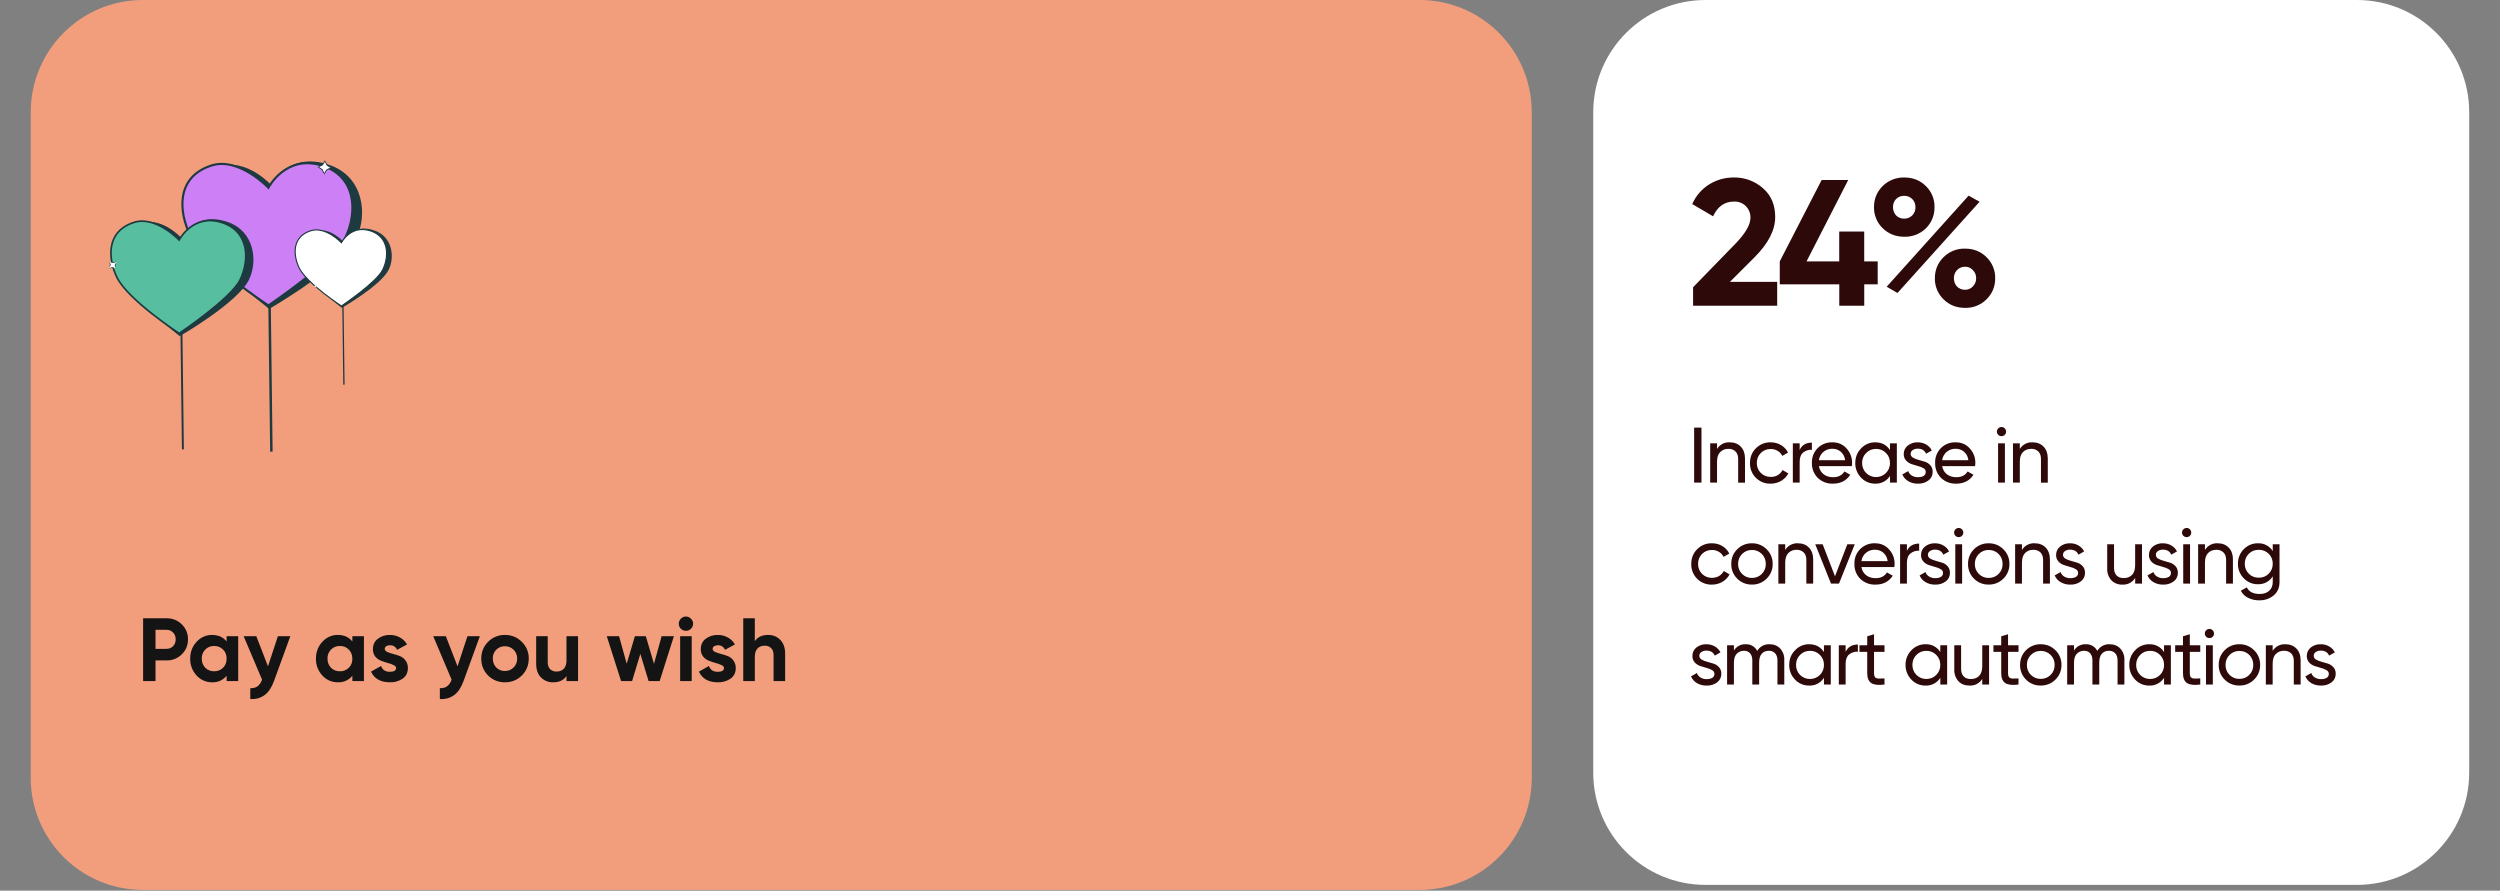 <svg width="814" height="290" viewBox="0 0 814 290" fill="none" xmlns="http://www.w3.org/2000/svg">
<rect x="0" y="0" width="814" height="290" fill="#808080" stroke="none"/>
<g clip-path="url(#clip0_1_412)">
<g clip-path="url(#clip1_1_412)">
<g clip-path="url(#clip2_1_412)">
<path d="M462.218 0H46.531C26.362 0 10.011 16.35 10.011 36.519V253.239C10.011 273.408 26.362 289.758 46.531 289.758H462.218C482.387 289.758 498.737 273.408 498.737 253.239V36.519C498.737 16.35 482.387 0 462.218 0Z" fill="#F29E7D"/>
<path d="M54.228 201.305C56.189 201.305 57.85 201.961 59.193 203.285C59.849 203.916 60.367 204.676 60.714 205.517C61.062 206.358 61.231 207.262 61.212 208.172C61.212 210.104 60.535 211.726 59.193 213.05C58.542 213.698 57.767 214.208 56.913 214.548C56.06 214.888 55.147 215.052 54.228 215.03H50.636V221.752H46.598V201.305H54.228ZM54.228 211.263C55.088 211.263 55.793 210.973 56.353 210.393C56.933 209.785 57.203 209.041 57.203 208.172C57.203 207.274 56.923 206.53 56.363 205.95C56.087 205.664 55.755 205.438 55.388 205.287C55.021 205.136 54.626 205.062 54.228 205.072H50.636V211.263H54.228ZM73.787 207.148H77.554V221.752H73.787V220.033C73.218 220.738 72.489 221.298 71.662 221.667C70.834 222.037 69.931 222.205 69.025 222.158C68.079 222.164 67.141 221.97 66.275 221.587C65.41 221.204 64.635 220.641 64.003 219.936C62.624 218.447 61.879 216.479 61.926 214.45C61.926 212.287 62.622 210.461 64.003 208.983C64.631 208.271 65.404 207.702 66.27 207.314C67.137 206.925 68.076 206.727 69.025 206.733C71.073 206.733 72.657 207.448 73.787 208.867V207.148ZM66.833 217.425C67.213 217.803 67.665 218.099 68.164 218.295C68.662 218.491 69.195 218.583 69.731 218.565C70.89 218.565 71.856 218.188 72.628 217.425C73.401 216.652 73.787 215.657 73.787 214.45C73.787 213.243 73.401 212.258 72.628 211.495C72.252 211.11 71.8 210.809 71.302 210.609C70.803 210.41 70.268 210.317 69.731 210.335C69.194 210.317 68.659 210.41 68.159 210.609C67.661 210.809 67.209 211.11 66.833 211.495C66.451 211.883 66.153 212.346 65.957 212.854C65.761 213.363 65.671 213.906 65.693 214.45C65.693 215.657 66.08 216.652 66.833 217.425ZM90.497 207.148H94.534L89.212 221.752C88.439 223.858 87.435 225.374 86.169 226.311C84.82 227.295 83.157 227.752 81.495 227.595V224.08C82.509 224.099 83.301 223.887 83.89 223.433C84.57 222.872 85.067 222.122 85.32 221.279L79.331 207.138H83.446L87.251 216.952L90.487 207.138L90.497 207.148ZM114.73 207.148H118.497V221.752H114.73V220.033C114.161 220.738 113.432 221.298 112.605 221.667C111.777 222.037 110.873 222.205 109.968 222.158C109.022 222.164 108.084 221.97 107.218 221.587C106.353 221.204 105.578 220.641 104.946 219.936C103.567 218.447 102.822 216.479 102.869 214.45C102.869 212.287 103.565 210.461 104.946 208.983C105.574 208.271 106.347 207.702 107.213 207.314C108.08 206.925 109.019 206.727 109.968 206.733C112.016 206.733 113.6 207.448 114.73 208.867V207.148ZM107.776 217.425C108.155 217.803 108.608 218.099 109.106 218.296C109.605 218.492 110.138 218.583 110.673 218.565C111.216 218.584 111.757 218.491 112.261 218.29C112.765 218.089 113.222 217.785 113.603 217.398C113.984 217.011 114.279 216.549 114.472 216.042C114.664 215.534 114.749 214.992 114.72 214.45C114.72 213.243 114.334 212.258 113.561 211.495C113.186 211.11 112.734 210.809 112.235 210.609C111.736 210.41 111.201 210.317 110.664 210.335C110.128 210.318 109.595 210.412 109.098 210.611C108.601 210.811 108.151 211.112 107.776 211.495C107.394 211.883 107.096 212.346 106.9 212.854C106.704 213.363 106.614 213.906 106.636 214.45C106.636 215.657 107.022 216.652 107.776 217.425ZM125.277 211.292C125.277 211.678 125.528 212.006 126.04 212.258C126.562 212.489 127.199 212.702 127.933 212.905C128.689 213.084 129.432 213.316 130.155 213.6C130.942 213.897 131.619 214.429 132.094 215.123C132.569 215.818 132.82 216.641 132.811 217.483C132.811 218.99 132.251 220.149 131.121 220.96C129.89 221.795 128.425 222.215 126.939 222.158C123.944 222.158 121.897 220.999 120.805 218.681L124.08 216.845C124.505 218.101 125.461 218.738 126.939 218.738C128.291 218.738 128.967 218.323 128.967 217.483C128.967 217.097 128.696 216.787 128.165 216.556C127.571 216.262 126.946 216.035 126.301 215.88C125.557 215.686 124.823 215.445 124.08 215.145C123.34 214.856 122.686 214.384 122.177 213.774C121.658 213.086 121.392 212.24 121.423 211.379C121.423 209.939 121.945 208.809 122.998 207.998C124.139 207.139 125.54 206.696 126.968 206.742C128.102 206.724 129.221 207.004 130.213 207.554C131.186 208.079 131.989 208.869 132.531 209.833L129.305 211.581C129.116 211.123 128.79 210.734 128.372 210.467C127.953 210.201 127.463 210.071 126.968 210.094C126.485 210.094 126.079 210.2 125.741 210.413C125.432 210.635 125.277 210.925 125.277 211.292ZM152.205 207.138H156.243L150.931 221.752C150.158 223.858 149.153 225.374 147.888 226.311C146.539 227.295 144.876 227.752 143.213 227.595V224.08C144.227 224.099 145.019 223.887 145.609 223.433C146.288 222.872 146.786 222.122 147.038 221.279L141.05 207.138H145.164L148.97 216.952L152.205 207.138ZM169.91 219.936C169.192 220.659 168.335 221.229 167.39 221.611C166.445 221.993 165.433 222.179 164.414 222.158C163.395 222.178 162.383 221.992 161.438 221.61C160.494 221.228 159.636 220.659 158.918 219.936C158.197 219.219 157.628 218.363 157.246 217.42C156.864 216.478 156.677 215.467 156.697 214.45C156.674 213.435 156.86 212.427 157.242 211.487C157.624 210.547 158.195 209.695 158.918 208.983C159.633 208.251 160.491 207.674 161.437 207.287C162.384 206.9 163.401 206.711 164.424 206.733C166.577 206.733 168.413 207.486 169.91 208.983C170.641 209.69 171.219 210.541 171.606 211.481C171.994 212.422 172.182 213.433 172.16 214.45C172.16 216.614 171.407 218.439 169.91 219.946V219.936ZM161.584 217.338C161.953 217.711 162.394 218.005 162.881 218.201C163.368 218.397 163.889 218.491 164.414 218.478C164.942 218.484 165.466 218.384 165.955 218.184C166.443 217.983 166.886 217.685 167.257 217.309C167.627 216.933 167.918 216.486 168.112 215.995C168.306 215.503 168.398 214.978 168.384 214.45C168.399 213.922 168.308 213.397 168.116 212.905C167.923 212.413 167.633 211.965 167.263 211.588C166.894 211.211 166.451 210.913 165.963 210.711C165.475 210.509 164.952 210.407 164.424 210.413C163.892 210.396 163.364 210.49 162.87 210.688C162.377 210.886 161.931 211.184 161.558 211.563C161.186 211.943 160.897 212.395 160.708 212.892C160.52 213.389 160.437 213.919 160.464 214.45C160.464 215.609 160.85 216.575 161.584 217.348V217.338ZM184.446 207.148H188.213V221.752H184.446V220.11C183.538 221.482 182.08 222.158 180.1 222.158C179.361 222.181 178.627 222.05 177.942 221.774C177.256 221.498 176.636 221.083 176.12 220.554C175.087 219.492 174.575 218.004 174.575 216.111V207.148H178.342V215.648C178.342 216.614 178.602 217.367 179.134 217.898C179.417 218.157 179.749 218.357 180.111 218.486C180.472 218.616 180.856 218.672 181.239 218.652C182.205 218.652 182.987 218.362 183.577 217.753C184.156 217.145 184.446 216.237 184.446 215.03V207.148ZM215.421 207.148H219.42L214.784 221.752H211.181L208.496 212.905L205.811 221.752H202.218L197.572 207.148H201.571L204.053 216.111L206.719 207.148H210.283L212.939 216.14L215.421 207.148ZM223.322 205.39C223.018 205.393 222.717 205.335 222.435 205.22C222.154 205.105 221.899 204.935 221.684 204.72C221.469 204.505 221.299 204.25 221.184 203.968C221.069 203.687 221.011 203.386 221.013 203.082C221.013 202.464 221.236 201.923 221.69 201.44C221.9 201.217 222.154 201.039 222.435 200.918C222.717 200.796 223.02 200.734 223.327 200.734C223.633 200.734 223.937 200.796 224.218 200.918C224.5 201.039 224.753 201.217 224.964 201.44C225.19 201.65 225.37 201.904 225.493 202.186C225.616 202.469 225.68 202.774 225.68 203.082C225.68 203.39 225.616 203.695 225.493 203.978C225.37 204.26 225.19 204.514 224.964 204.724C224.751 204.943 224.496 205.117 224.213 205.233C223.931 205.349 223.627 205.406 223.322 205.4V205.39ZM221.458 221.752V207.148H225.225V221.752H221.458ZM232.034 211.292C232.034 211.678 232.285 212.006 232.797 212.258C233.319 212.489 233.956 212.702 234.69 212.905C235.434 213.079 236.168 213.31 236.912 213.6C237.699 213.897 238.376 214.429 238.851 215.123C239.326 215.818 239.576 216.641 239.568 217.483C239.568 218.99 239.007 220.149 237.877 220.96C236.647 221.795 235.181 222.215 233.695 222.158C230.701 222.158 228.653 220.999 227.562 218.681L230.836 216.845C231.261 218.101 232.217 218.738 233.695 218.738C235.047 218.738 235.724 218.323 235.724 217.483C235.724 217.097 235.453 216.787 234.932 216.556C234.331 216.268 233.704 216.041 233.058 215.88C232.314 215.686 231.58 215.445 230.836 215.145C230.097 214.856 229.442 214.384 228.934 213.774C228.415 213.086 228.149 212.24 228.18 211.379C228.18 209.939 228.702 208.809 229.755 207.998C230.898 207.137 232.303 206.694 233.734 206.742C234.865 206.726 235.98 207.005 236.969 207.554C237.942 208.079 238.746 208.869 239.288 209.833L236.062 211.581C235.873 211.124 235.549 210.736 235.133 210.47C234.716 210.204 234.228 210.073 233.734 210.094C233.251 210.094 232.836 210.2 232.498 210.413C232.188 210.635 232.034 210.925 232.034 211.292ZM250.115 206.733C251.718 206.733 253.032 207.274 254.065 208.346C255.108 209.408 255.64 210.896 255.64 212.789V221.752H251.873V213.252C251.873 212.277 251.602 211.533 251.081 211.031C250.802 210.763 250.471 210.554 250.109 210.418C249.747 210.282 249.362 210.221 248.975 210.239C248.009 210.239 247.227 210.548 246.638 211.147C246.058 211.755 245.768 212.654 245.768 213.861V221.752H242.002V201.305H245.768V208.78C246.676 207.419 248.125 206.733 250.115 206.733Z" fill="#141414"/>
</g>
</g>
</g>
<g clip-path="url(#clip3_1_412)">
<mask id="mask0_1_412" style="mask-type:luminance" maskUnits="userSpaceOnUse" x="0" y="0" width="175" height="175">
<path d="M174.143 0H0V174.143H174.143V0Z" fill="white"/>
</mask>
<g mask="url(#mask0_1_412)">
<path d="M87.716 94.819L88.362 147.062" stroke="#1D3A40" stroke-width="0.806"/>
<path d="M71.502 54.189C59.635 57.937 60.856 69.512 64.488 76.868C69.047 86.103 87.634 100.587 87.634 100.587C87.634 100.587 111.519 86.886 116.118 77.32C119.643 69.987 118.513 57.576 107.274 53.706C93.683 49.025 88.36 60.308 88.36 60.308C88.36 60.308 80.386 51.384 71.502 54.189Z" fill="#1D3A40"/>
<path d="M68.922 53.867C57.055 57.614 58.276 69.19 61.907 76.546C66.467 85.781 87.392 99.459 87.392 99.459C87.392 99.459 108.668 85.197 112.409 77.481C116.47 69.105 116.057 57.355 104.694 53.867C92.983 50.272 87.392 61.115 87.392 61.115C87.392 61.115 77.806 51.061 68.922 53.867Z" fill="#CD7FF5"/>
<path d="M68.922 53.867C57.055 57.614 58.276 69.19 61.907 76.546C66.467 85.781 87.392 99.459 87.392 99.459C87.392 99.459 108.668 85.197 112.409 77.481C116.47 69.105 116.057 57.355 104.694 53.867C92.983 50.272 87.392 61.115 87.392 61.115C87.392 61.115 77.806 51.061 68.922 53.867Z" stroke="#1D3A40" stroke-width="0.701"/>
<path d="M105.564 56.689C105.65 56.694 104.899 55.206 104.899 55.206C104.899 55.206 103.512 54.283 103.507 54.368C103.501 54.455 104.989 53.704 104.989 53.704C104.989 53.704 105.913 52.316 105.827 52.311C105.741 52.306 106.492 53.794 106.492 53.794C106.492 53.794 107.879 54.718 107.884 54.632C107.889 54.546 106.401 55.296 106.401 55.296C106.401 55.296 105.478 56.684 105.564 56.689Z" fill="white"/>
<path d="M105.564 56.689C105.65 56.694 104.899 55.206 104.899 55.206C104.899 55.206 103.512 54.283 103.507 54.368C103.501 54.455 104.989 53.704 104.989 53.704C104.989 53.704 105.913 52.316 105.827 52.311C105.741 52.306 106.492 53.794 106.492 53.794C106.492 53.794 107.879 54.718 107.884 54.632C107.889 54.546 106.401 55.296 106.401 55.296C106.401 55.296 105.478 56.684 105.564 56.689Z" stroke="#1D3A40" stroke-width="0.292"/>
<path d="M59.039 104.876L59.551 146.311" stroke="#1D3A40" stroke-width="0.639"/>
<path d="M45.723 72.653C36.312 75.625 37.28 84.806 40.16 90.64C43.776 97.964 58.518 109.451 58.518 109.451C58.518 109.451 77.461 98.585 81.109 90.998C83.905 85.183 83.008 75.339 74.094 72.269C63.315 68.558 59.093 77.506 59.093 77.506C59.093 77.506 52.77 70.428 45.723 72.653Z" fill="#1D3A40"/>
<path d="M43.677 72.397C34.266 75.369 35.234 84.55 38.114 90.384C41.73 97.708 58.326 108.556 58.326 108.556C58.326 108.556 75.2 97.245 78.167 91.126C81.388 84.483 81.06 75.164 72.048 72.397C62.761 69.546 58.326 78.145 58.326 78.145C58.326 78.145 50.724 70.172 43.677 72.397Z" fill="#57BFA0"/>
<path d="M43.677 72.397C34.266 75.369 35.234 84.55 38.114 90.384C41.73 97.708 58.326 108.556 58.326 108.556C58.326 108.556 75.2 97.245 78.167 91.126C81.388 84.483 81.06 75.164 72.048 72.397C62.761 69.546 58.326 78.145 58.326 78.145C58.326 78.145 50.724 70.172 43.677 72.397Z" stroke="#1D3A40" stroke-width="0.556"/>
<path d="M37.74 87.538C37.788 87.497 36.628 87.102 36.628 87.102C36.628 87.102 35.425 87.331 35.466 87.379C35.508 87.427 35.902 86.267 35.902 86.267C35.902 86.267 35.674 85.064 35.626 85.105C35.578 85.147 36.738 85.541 36.738 85.541C36.738 85.541 37.941 85.312 37.9 85.265C37.858 85.217 37.463 86.376 37.463 86.376C37.463 86.376 37.692 87.58 37.74 87.538Z" fill="white"/>
<path d="M37.74 87.538C37.788 87.497 36.628 87.102 36.628 87.102C36.628 87.102 35.425 87.331 35.466 87.379C35.508 87.427 35.902 86.267 35.902 86.267C35.902 86.267 35.674 85.064 35.626 85.105C35.578 85.147 36.738 85.541 36.738 85.541C36.738 85.541 37.941 85.312 37.9 85.265C37.858 85.217 37.463 86.376 37.463 86.376C37.463 86.376 37.692 87.58 37.74 87.538Z" stroke="#1D3A40" stroke-width="0.215"/>
<path d="M111.635 97.144L111.982 125.247" stroke="#1D3A40" stroke-width="0.433"/>
<path d="M102.614 75.287C96.231 77.303 96.888 83.53 98.841 87.487C101.294 92.455 111.292 100.246 111.292 100.246C111.292 100.246 124.141 92.876 126.615 87.73C128.511 83.786 127.903 77.109 121.857 75.027C114.546 72.51 111.683 78.579 111.683 78.579C111.683 78.579 107.394 73.778 102.614 75.287Z" fill="#1D3A40"/>
<path d="M101.226 75.115C94.843 77.13 95.5 83.357 97.453 87.314C99.906 92.282 111.162 99.64 111.162 99.64C111.162 99.64 122.607 91.968 124.62 87.817C126.804 83.312 126.582 76.991 120.469 75.115C114.17 73.181 111.162 79.013 111.162 79.013C111.162 79.013 106.006 73.605 101.226 75.115Z" fill="white"/>
<path d="M101.226 75.115C94.843 77.13 95.5 83.357 97.453 87.314C99.906 92.282 111.162 99.64 111.162 99.64C111.162 99.64 122.607 91.968 124.62 87.817C126.804 83.312 126.582 76.991 120.469 75.115C114.17 73.181 111.162 79.013 111.162 79.013C111.162 79.013 106.006 73.605 101.226 75.115Z" stroke="#1D3A40" stroke-width="0.377"/>
<path d="M103.254 92.883C103.243 92.864 103.02 93.239 103.02 93.239C103.02 93.239 103.012 93.675 103.032 93.664C103.051 93.653 102.676 93.43 102.676 93.43C102.676 93.43 102.24 93.422 102.251 93.441C102.262 93.461 102.485 93.086 102.485 93.086C102.485 93.086 102.493 92.65 102.474 92.661C102.454 92.672 102.829 92.895 102.829 92.895C102.829 92.895 103.265 92.903 103.254 92.883Z" fill="white"/>
<path d="M103.254 92.883C103.243 92.864 103.02 93.239 103.02 93.239C103.02 93.239 103.012 93.675 103.032 93.664C103.051 93.653 102.676 93.43 102.676 93.43C102.676 93.43 102.24 93.422 102.251 93.441C102.262 93.461 102.485 93.086 102.485 93.086C102.485 93.086 102.493 92.65 102.474 92.661C102.454 92.672 102.829 92.895 102.829 92.895C102.829 92.895 103.265 92.903 103.254 92.883Z" stroke="#1D3A40" stroke-width="0.076"/>
</g>
</g>
<g clip-path="url(#clip4_1_412)">
<g clip-path="url(#clip5_1_412)">
<g clip-path="url(#clip6_1_412)">
<path d="M767.416 0.001H555.313C535.124 0.001 518.757 16.368 518.757 36.557V251.56C518.757 271.75 535.124 288.116 555.313 288.116H767.416C787.605 288.116 803.972 271.75 803.972 251.56V36.557C803.972 16.368 787.605 0.001 767.416 0.001Z" fill="white"/>
<path d="M551.271 99.546V93.523L565.261 79.136C568.384 75.859 569.941 73.132 569.941 70.947C569.971 70.241 569.854 69.536 569.597 68.877C569.341 68.218 568.95 67.62 568.45 67.12C567.95 66.62 567.352 66.23 566.693 65.973C566.035 65.716 565.33 65.599 564.623 65.629C561.539 65.629 559.257 67.225 557.778 70.425L550.991 66.442C552.15 63.785 554.089 61.543 556.55 60.012C558.967 58.533 561.617 57.788 564.498 57.788C568.007 57.714 571.416 58.967 574.04 61.298C576.689 63.599 578.004 66.712 578.004 70.657C578.004 74.911 575.771 79.272 571.285 83.758L563.27 91.773H578.652V99.546H551.291H551.271ZM611.379 85.102V92.585H607V99.546H598.868V92.585H579.493V85.102L593.125 58.61H601.779L588.214 85.102H598.849V75.394H606.99V85.102H611.37H611.379ZM627.071 74.341C626.146 75.247 625.047 75.957 623.841 76.429C622.635 76.901 621.346 77.124 620.052 77.087C617.248 77.087 614.889 76.149 612.975 74.283C612.064 73.394 611.346 72.328 610.864 71.15C610.381 69.973 610.146 68.71 610.171 67.438C610.171 64.75 611.109 62.468 612.975 60.592C613.905 59.673 615.011 58.95 616.227 58.468C617.443 57.987 618.744 57.755 620.052 57.788C622.856 57.788 625.205 58.726 627.071 60.592C627.987 61.477 628.71 62.542 629.192 63.72C629.675 64.899 629.907 66.165 629.875 67.438C629.904 68.719 629.67 69.992 629.188 71.18C628.706 72.367 627.985 73.443 627.071 74.341ZM614.309 93.349L640.984 63.696L644.551 65.688L617.818 95.398L614.309 93.349ZM617.354 70.125C617.697 70.472 618.107 70.746 618.559 70.929C619.011 71.112 619.496 71.2 619.984 71.189C620.478 71.204 620.969 71.117 621.427 70.933C621.886 70.749 622.301 70.472 622.647 70.12C622.993 69.767 623.262 69.347 623.438 68.885C623.614 68.424 623.692 67.931 623.668 67.438C623.682 66.951 623.597 66.466 623.418 66.013C623.239 65.56 622.969 65.148 622.625 64.804C622.281 64.459 621.87 64.188 621.418 64.007C620.965 63.827 620.481 63.74 619.994 63.754C618.93 63.754 618.06 64.102 617.354 64.808C616.688 65.518 616.33 66.464 616.358 67.438C616.358 68.491 616.687 69.391 617.354 70.125ZM646.833 97.438C645.916 98.36 644.821 99.084 643.613 99.566C642.406 100.049 641.113 100.278 639.814 100.242C637.01 100.242 634.67 99.314 632.795 97.438C631.885 96.55 631.168 95.486 630.686 94.311C630.203 93.135 629.967 91.873 629.991 90.603C629.991 87.905 630.929 85.624 632.795 83.758C633.711 82.836 634.807 82.112 636.014 81.629C637.221 81.147 638.514 80.917 639.814 80.954C642.618 80.954 644.957 81.882 646.833 83.758C647.743 84.647 648.462 85.713 648.944 86.89C649.426 88.067 649.662 89.331 649.637 90.603C649.637 93.29 648.699 95.572 646.833 97.438ZM637.184 93.281C637.527 93.628 637.937 93.901 638.389 94.084C638.841 94.267 639.326 94.356 639.814 94.344C640.298 94.36 640.779 94.268 641.224 94.076C641.669 93.884 642.065 93.596 642.385 93.233C642.726 92.885 642.994 92.474 643.175 92.023C643.355 91.571 643.445 91.089 643.439 90.603C643.439 89.539 643.091 88.669 642.385 87.963C642.065 87.6 641.669 87.312 641.224 87.12C640.779 86.927 640.298 86.836 639.814 86.851C638.76 86.851 637.88 87.228 637.184 87.963C636.853 88.316 636.594 88.731 636.423 89.184C636.252 89.637 636.173 90.119 636.188 90.603C636.188 91.647 636.517 92.546 637.184 93.29V93.281ZM551.61 139.225H553.998V157.14H551.61V139.234V139.225ZM563.212 144.02C564.71 144.02 565.919 144.503 566.818 145.451C567.727 146.389 568.172 147.675 568.172 149.289V157.15H565.948V149.415C565.948 148.38 565.658 147.578 565.107 147.017C564.8 146.719 564.434 146.487 564.033 146.338C563.632 146.188 563.204 146.123 562.777 146.147C562.281 146.125 561.786 146.207 561.323 146.386C560.86 146.566 560.44 146.84 560.089 147.191C559.412 147.868 559.064 148.932 559.064 150.362V157.14H556.84V144.349H559.064V146.186C559.494 145.483 560.107 144.91 560.838 144.528C561.568 144.147 562.389 143.971 563.212 144.02ZM576.525 157.478C575.634 157.507 574.746 157.352 573.917 157.024C573.088 156.695 572.335 156.201 571.704 155.57C571.074 154.94 570.579 154.186 570.251 153.357C569.922 152.528 569.768 151.641 569.796 150.749C569.796 148.835 570.434 147.24 571.72 145.963C572.344 145.326 573.093 144.825 573.92 144.49C574.746 144.156 575.633 143.996 576.525 144.02C577.782 144.02 578.923 144.329 579.928 144.939C580.907 145.506 581.692 146.355 582.181 147.375L580.315 148.438C579.988 147.755 579.462 147.185 578.807 146.805C578.119 146.39 577.328 146.179 576.525 146.195C575.249 146.195 574.176 146.631 573.305 147.501C572.883 147.927 572.551 148.435 572.33 148.993C572.109 149.552 572.004 150.149 572.02 150.749C572.005 151.346 572.112 151.939 572.333 152.493C572.554 153.047 572.885 153.551 573.306 153.974C573.727 154.397 574.229 154.73 574.782 154.953C575.336 155.177 575.928 155.286 576.525 155.274C577.315 155.315 578.101 155.127 578.787 154.733C579.473 154.338 580.03 153.754 580.392 153.05L582.287 154.152C581.736 155.161 580.921 156 579.928 156.579C578.896 157.18 577.72 157.491 576.525 157.478ZM585.971 146.505C586.696 144.91 588.03 144.117 589.954 144.117V146.447C588.944 146.375 587.943 146.686 587.15 147.317C586.358 147.955 585.971 148.961 585.971 150.362V157.14H583.747V144.349H585.971V146.495V146.505ZM592.226 151.774C592.449 152.915 592.971 153.804 593.793 154.433C594.624 155.061 595.649 155.38 596.857 155.38C598.549 155.38 599.777 154.752 600.541 153.514L602.436 154.578C601.199 156.512 599.313 157.478 596.809 157.478C595.897 157.513 594.988 157.363 594.136 157.038C593.283 156.712 592.506 156.217 591.849 155.583C591.223 154.947 590.732 154.191 590.407 153.36C590.081 152.529 589.927 151.641 589.954 150.749C589.915 149.857 590.061 148.967 590.383 148.135C590.705 147.303 591.197 146.546 591.827 145.914C592.457 145.281 593.211 144.786 594.042 144.46C594.873 144.134 595.763 143.984 596.654 144.02C598.53 144.02 600.058 144.687 601.237 146.012C601.943 146.778 602.465 147.696 602.761 148.694C603.058 149.693 603.122 150.747 602.948 151.774H592.236H592.226ZM596.654 146.118C595.572 146.078 594.514 146.444 593.686 147.143C592.892 147.833 592.376 148.788 592.236 149.831H600.773C600.663 148.761 600.151 147.773 599.342 147.066C598.588 146.438 597.635 146.102 596.654 146.118ZM615.392 144.349H617.615V157.14H615.392V154.945C614.882 155.757 614.166 156.419 613.316 156.864C612.467 157.309 611.515 157.521 610.557 157.478C609.7 157.491 608.85 157.325 608.061 156.99C607.272 156.656 606.561 156.16 605.975 155.535C605.357 154.903 604.871 154.155 604.545 153.333C604.22 152.511 604.062 151.633 604.08 150.749C604.08 148.874 604.708 147.288 605.975 145.992C606.556 145.361 607.264 144.86 608.052 144.52C608.839 144.18 609.69 144.01 610.548 144.02C612.675 144.02 614.28 144.861 615.382 146.553V144.349H615.392ZM610.828 155.332C611.431 155.34 612.029 155.227 612.587 154.999C613.145 154.771 613.651 154.433 614.076 154.005C614.501 153.578 614.835 153.069 615.06 152.51C615.284 151.951 615.394 151.352 615.382 150.749C615.382 149.454 614.957 148.371 614.086 147.501C613.665 147.064 613.158 146.721 612.598 146.491C612.037 146.261 611.434 146.151 610.828 146.166C609.552 146.166 608.479 146.611 607.609 147.501C606.738 148.371 606.303 149.454 606.303 150.749C606.292 151.349 606.4 151.946 606.623 152.503C606.846 153.061 607.177 153.568 607.599 153.995C608.021 154.422 608.524 154.76 609.078 154.99C609.633 155.22 610.228 155.336 610.828 155.332ZM622.111 147.81C622.111 148.293 622.362 148.7 622.856 149.009C623.349 149.299 623.948 149.541 624.644 149.724C625.35 149.898 626.046 150.101 626.742 150.333C627.448 150.556 628.038 150.952 628.54 151.513C629.024 152.064 629.275 152.77 629.275 153.64C629.275 154.8 628.821 155.728 627.922 156.424C626.933 157.159 625.721 157.532 624.489 157.478C623.37 157.512 622.263 157.227 621.299 156.657C620.449 156.155 619.784 155.392 619.404 154.481L621.318 153.389C621.521 153.998 621.908 154.481 622.478 154.839C623.039 155.197 623.706 155.38 624.489 155.38C625.224 155.38 625.833 155.245 626.307 154.974C626.791 154.684 627.023 154.239 627.023 153.64C627.023 153.147 626.781 152.751 626.288 152.461C625.73 152.128 625.123 151.887 624.489 151.745C623.793 151.552 623.097 151.349 622.391 151.107C621.704 150.874 621.088 150.468 620.603 149.927C620.095 149.349 619.829 148.598 619.858 147.829C619.858 146.718 620.284 145.809 621.144 145.093C622.065 144.36 623.217 143.979 624.393 144.02C625.427 144.02 626.355 144.262 627.158 144.736C627.956 145.178 628.598 145.857 628.995 146.679L627.129 147.733C626.665 146.64 625.756 146.089 624.393 146.089C623.755 146.089 623.223 146.244 622.778 146.553C622.333 146.843 622.111 147.259 622.111 147.81ZM632.359 151.774C632.582 152.915 633.094 153.804 633.916 154.433C634.757 155.061 635.772 155.38 636.991 155.38C638.673 155.38 639.901 154.752 640.665 153.514L642.569 154.578C641.312 156.512 639.446 157.478 636.933 157.478C636.021 157.513 635.111 157.363 634.259 157.038C633.407 156.712 632.629 156.217 631.973 155.583C631.347 154.947 630.856 154.191 630.53 153.36C630.204 152.529 630.051 151.641 630.078 150.749C630.038 149.857 630.184 148.967 630.507 148.135C630.829 147.303 631.321 146.546 631.95 145.914C632.58 145.281 633.334 144.786 634.165 144.46C634.996 144.134 635.886 143.984 636.778 144.02C638.663 144.02 640.191 144.687 641.361 146.012C642.068 146.777 642.592 147.694 642.89 148.693C643.188 149.692 643.254 150.746 643.082 151.774H632.35H632.359ZM636.788 146.118C635.705 146.078 634.647 146.444 633.819 147.143C633.021 147.831 632.502 148.787 632.359 149.831H640.906C640.792 148.76 640.278 147.772 639.466 147.066C638.714 146.441 637.765 146.105 636.788 146.118ZM651.696 142.019C651.498 142.022 651.302 141.986 651.119 141.911C650.936 141.836 650.771 141.725 650.633 141.584C650.342 141.294 650.188 140.946 650.188 140.539C650.188 140.124 650.333 139.776 650.623 139.486C650.913 139.186 651.271 139.031 651.706 139.031C652.112 139.031 652.46 139.186 652.75 139.486C653.04 139.776 653.185 140.124 653.185 140.539C653.185 140.946 653.04 141.294 652.75 141.584C652.46 141.874 652.112 142.019 651.696 142.019ZM650.575 157.15V144.349H652.798V157.14H650.575V157.15ZM661.799 144.02C663.308 144.02 664.507 144.503 665.406 145.451C666.314 146.389 666.759 147.675 666.759 149.289V157.15H664.536V149.415C664.536 148.38 664.255 147.578 663.694 147.017C663.388 146.72 663.024 146.489 662.625 146.34C662.226 146.19 661.8 146.124 661.374 146.147C660.252 146.147 659.363 146.495 658.677 147.191C658 147.868 657.652 148.932 657.652 150.362V157.14H655.428V144.349H657.652V146.186C658.082 145.481 658.697 144.907 659.43 144.525C660.162 144.144 660.985 143.969 661.809 144.02H661.799ZM557.401 190.351C556.51 190.379 555.622 190.224 554.793 189.896C553.964 189.568 553.211 189.073 552.58 188.442C551.95 187.812 551.455 187.059 551.127 186.23C550.799 185.4 550.644 184.513 550.672 183.621C550.672 181.707 551.31 180.112 552.586 178.836C553.211 178.197 553.962 177.695 554.791 177.36C555.619 177.026 556.508 176.867 557.401 176.892C558.658 176.892 559.799 177.202 560.804 177.811C561.783 178.378 562.568 179.227 563.057 180.247L561.181 181.311C560.854 180.627 560.329 180.057 559.673 179.677C558.988 179.264 558.201 179.053 557.401 179.068C556.115 179.068 555.042 179.503 554.172 180.373C553.751 180.8 553.421 181.308 553.202 181.867C552.983 182.425 552.878 183.022 552.896 183.621C552.881 184.218 552.988 184.811 553.209 185.365C553.43 185.92 553.761 186.423 554.182 186.846C554.603 187.269 555.105 187.602 555.658 187.826C556.212 188.049 556.805 188.158 557.401 188.146C558.252 188.146 559.016 187.953 559.702 187.566C560.379 187.15 560.901 186.599 561.259 185.922L563.154 187.025C562.606 188.032 561.794 188.871 560.804 189.451C559.772 190.052 558.596 190.363 557.401 190.351ZM575.21 188.407C574.585 189.037 573.838 189.533 573.016 189.865C572.193 190.197 571.311 190.359 570.424 190.341C569.537 190.359 568.656 190.197 567.833 189.865C567.01 189.533 566.264 189.037 565.639 188.407C565.005 187.784 564.506 187.038 564.172 186.215C563.837 185.392 563.675 184.51 563.695 183.621C563.695 181.726 564.343 180.141 565.639 178.836C566.263 178.204 567.009 177.707 567.832 177.373C568.655 177.039 569.537 176.875 570.424 176.892C571.312 176.876 572.194 177.04 573.016 177.374C573.839 177.708 574.585 178.205 575.21 178.836C575.851 179.454 576.357 180.199 576.697 181.022C577.036 181.846 577.202 182.731 577.182 183.621C577.2 184.512 577.034 185.396 576.695 186.22C576.356 187.043 575.85 187.788 575.21 188.407ZM570.424 188.175C571.701 188.175 572.774 187.74 573.644 186.87C574.514 186 574.949 184.917 574.949 183.621C574.949 182.326 574.514 181.243 573.644 180.373C573.225 179.947 572.723 179.612 572.169 179.387C571.615 179.163 571.022 179.054 570.424 179.068C569.167 179.068 568.104 179.503 567.234 180.373C566.364 181.243 565.919 182.326 565.919 183.621C565.919 184.917 566.354 186 567.224 186.87C568.094 187.74 569.158 188.175 570.415 188.175H570.424ZM585.41 176.892C586.909 176.892 588.117 177.376 589.016 178.323C589.916 179.261 590.37 180.547 590.37 182.162V190.022H588.146V182.287C588.146 181.253 587.856 180.45 587.296 179.889C586.99 179.592 586.626 179.362 586.226 179.212C585.827 179.062 585.401 178.997 584.975 179.019C584.479 178.997 583.984 179.079 583.521 179.259C583.059 179.438 582.638 179.712 582.287 180.063C581.611 180.74 581.263 181.804 581.263 183.235V190.012H579.039V177.221H581.263V179.058C581.692 178.355 582.306 177.782 583.036 177.4C583.767 177.019 584.587 176.843 585.41 176.892ZM601.489 177.221H603.906L598.781 190.012H596.171L591.047 177.221H593.464L597.476 187.634L601.489 177.221ZM606.071 184.646C606.294 185.787 606.816 186.677 607.638 187.305C608.469 187.933 609.494 188.253 610.702 188.253C612.394 188.253 613.622 187.624 614.386 186.387L616.281 187.45C615.034 189.384 613.158 190.351 610.654 190.351C609.741 190.387 608.83 190.237 607.975 189.912C607.121 189.586 606.342 189.091 605.685 188.456C605.06 187.819 604.571 187.062 604.247 186.231C603.923 185.401 603.771 184.513 603.799 183.621C603.76 182.73 603.906 181.839 604.228 181.007C604.55 180.175 605.042 179.418 605.672 178.786C606.302 178.153 607.056 177.658 607.887 177.332C608.718 177.006 609.608 176.857 610.499 176.892C612.375 176.892 613.903 177.559 615.082 178.884C615.788 179.65 616.31 180.568 616.606 181.567C616.903 182.565 616.967 183.619 616.793 184.646H606.071ZM610.499 178.99C609.417 178.951 608.359 179.316 607.531 180.015C606.737 180.705 606.221 181.66 606.081 182.703H614.618C614.508 181.634 613.996 180.646 613.187 179.938C612.433 179.311 611.48 178.975 610.499 178.99ZM620.893 179.377C621.618 177.782 622.952 176.989 624.876 176.989V179.319C623.866 179.247 622.865 179.558 622.072 180.189C621.28 180.827 620.893 181.833 620.893 183.235V190.012H618.669V177.221H620.893V179.367V179.377ZM627.738 180.673C627.738 181.175 627.98 181.572 628.482 181.881C628.966 182.171 629.565 182.413 630.271 182.597C630.967 182.771 631.663 182.974 632.369 183.206C633.062 183.427 633.681 183.835 634.158 184.385C634.651 184.936 634.902 185.642 634.902 186.512C634.902 187.672 634.448 188.601 633.549 189.297C632.56 190.032 631.348 190.404 630.116 190.351C628.994 190.382 627.885 190.098 626.916 189.529C626.066 189.027 625.402 188.264 625.021 187.353L626.945 186.261C627.139 186.87 627.525 187.353 628.096 187.711C628.703 188.084 629.405 188.272 630.116 188.253C630.851 188.253 631.451 188.117 631.934 187.846C632.417 187.556 632.649 187.112 632.649 186.512C632.649 186.019 632.398 185.623 631.905 185.333C631.35 185.001 630.747 184.76 630.116 184.617C629.41 184.428 628.71 184.215 628.018 183.979C627.331 183.747 626.714 183.34 626.23 182.8C625.721 182.222 625.455 181.471 625.485 180.702C625.485 179.59 625.911 178.681 626.762 177.965C627.682 177.232 628.834 176.852 630.01 176.892C631.054 176.892 631.973 177.134 632.775 177.608C633.574 178.05 634.216 178.729 634.612 179.551L632.746 180.605C632.292 179.512 631.373 178.961 630.01 178.961C629.382 178.961 628.85 179.116 628.405 179.425C627.96 179.715 627.728 180.131 627.728 180.682L627.738 180.673ZM637.774 174.891C637.339 174.891 636.981 174.746 636.691 174.456C636.401 174.166 636.256 173.818 636.256 173.412C636.256 172.996 636.401 172.648 636.691 172.358C636.981 172.058 637.339 171.903 637.764 171.903C638.18 171.903 638.528 172.058 638.818 172.358C639.108 172.648 639.253 172.996 639.253 173.412C639.253 173.818 639.108 174.166 638.818 174.456C638.528 174.746 638.18 174.891 637.764 174.891H637.774ZM636.643 190.022V177.221H638.866V190.012H636.643V190.022ZM652.295 188.407C651.67 189.037 650.924 189.533 650.101 189.865C649.278 190.197 648.397 190.359 647.51 190.341C646.623 190.359 645.741 190.197 644.918 189.865C644.096 189.533 643.349 189.037 642.724 188.407C642.092 187.784 641.595 187.037 641.262 186.214C640.93 185.391 640.769 184.509 640.79 183.621C640.79 181.726 641.428 180.141 642.724 178.836C643.348 178.204 644.095 177.707 644.917 177.373C645.74 177.039 646.622 176.875 647.51 176.892C649.385 176.892 650.99 177.54 652.295 178.836C652.937 179.454 653.443 180.199 653.782 181.022C654.122 181.846 654.287 182.731 654.268 183.621C654.286 184.512 654.12 185.396 653.78 186.22C653.441 187.043 652.936 187.788 652.295 188.407ZM647.51 188.175C648.786 188.175 649.869 187.74 650.739 186.87C651.609 186 652.044 184.917 652.044 183.621C652.044 182.326 651.609 181.243 650.739 180.373C650.319 179.946 649.815 179.61 649.26 179.385C648.704 179.161 648.109 179.053 647.51 179.068C646.253 179.068 645.189 179.503 644.319 180.373C643.449 181.243 643.004 182.326 643.004 183.621C643.004 184.917 643.439 186 644.309 186.87C645.18 187.74 646.243 188.175 647.51 188.175ZM662.496 176.892C663.994 176.892 665.203 177.376 666.102 178.323C667.011 179.261 667.455 180.547 667.455 182.162V190.022H665.232V182.287C665.232 181.253 664.942 180.45 664.391 179.889C664.083 179.591 663.718 179.36 663.317 179.21C662.916 179.06 662.488 178.995 662.06 179.019C661.565 178.997 661.069 179.079 660.607 179.259C660.144 179.438 659.724 179.712 659.373 180.063C658.696 180.74 658.348 181.804 658.348 183.235V190.012H656.124V177.221H658.348V179.058C658.778 178.355 659.391 177.782 660.121 177.4C660.852 177.019 661.673 176.843 662.496 176.892ZM671.719 180.673C671.719 181.175 671.961 181.572 672.464 181.881C672.947 182.171 673.556 182.413 674.252 182.597C674.948 182.771 675.644 182.974 676.35 183.206C677.043 183.427 677.662 183.835 678.139 184.385C678.632 184.936 678.883 185.642 678.883 186.512C678.883 187.672 678.429 188.601 677.53 189.297C676.541 190.032 675.329 190.404 674.097 190.351C672.978 190.381 671.873 190.096 670.907 189.529C670.053 189.029 669.385 188.265 669.002 187.353L670.926 186.261C671.12 186.87 671.506 187.353 672.077 187.711C672.684 188.084 673.386 188.272 674.097 188.253C674.832 188.253 675.432 188.117 675.915 187.846C676.399 187.556 676.631 187.112 676.631 186.512C676.631 186.019 676.379 185.623 675.886 185.333C675.331 185.001 674.728 184.76 674.097 184.617C673.401 184.424 672.696 184.221 671.999 183.979C671.312 183.747 670.695 183.34 670.211 182.8C669.703 182.222 669.436 181.471 669.466 180.702C669.466 179.59 669.892 178.681 670.743 177.965C671.663 177.232 672.815 176.852 673.991 176.892C675.035 176.892 675.954 177.134 676.756 177.608C677.555 178.05 678.197 178.729 678.593 179.551L676.737 180.605C676.273 179.512 675.354 178.961 673.991 178.961C673.363 178.961 672.831 179.116 672.386 179.425C671.941 179.715 671.709 180.131 671.709 180.682L671.719 180.673ZM695.213 177.221H697.437V190.012H695.213V188.175C694.784 188.882 694.169 189.458 693.437 189.841C692.704 190.224 691.881 190.401 691.056 190.351C690.391 190.38 689.727 190.27 689.108 190.026C688.488 189.783 687.926 189.413 687.459 188.939C686.517 187.878 686.031 186.489 686.106 185.072V177.221H688.329V184.956C688.329 185.99 688.61 186.793 689.17 187.373C689.731 187.953 690.505 188.224 691.491 188.224C692.603 188.224 693.502 187.885 694.179 187.199C694.865 186.503 695.203 185.439 695.203 184.008V177.221H695.213ZM701.952 180.673C701.952 181.175 702.194 181.572 702.687 181.881C703.189 182.171 703.779 182.413 704.485 182.597C705.181 182.771 705.877 182.974 706.583 183.206C707.276 183.427 707.895 183.835 708.372 184.385C708.865 184.936 709.116 185.642 709.116 186.512C709.116 187.672 708.662 188.601 707.762 189.297C706.773 190.032 705.561 190.404 704.33 190.351C703.208 190.382 702.099 190.098 701.13 189.529C700.28 189.027 699.615 188.264 699.235 187.353L701.159 186.261C701.352 186.87 701.739 187.353 702.31 187.711C702.916 188.084 703.618 188.272 704.33 188.253C705.065 188.253 705.664 188.117 706.148 187.846C706.631 187.556 706.863 187.112 706.863 186.512C706.863 186.019 706.612 185.623 706.119 185.333C705.564 185.001 704.961 184.76 704.33 184.617C703.634 184.424 702.928 184.221 702.232 183.979C701.544 183.747 700.928 183.34 700.444 182.8C699.935 182.222 699.669 181.471 699.699 180.702C699.699 179.59 700.125 178.681 700.975 177.965C701.896 177.232 703.048 176.852 704.224 176.892C705.268 176.892 706.187 177.134 706.989 177.608C707.788 178.05 708.43 178.729 708.826 179.551L706.96 180.605C706.506 179.512 705.587 178.961 704.224 178.961C703.595 178.961 703.064 179.116 702.609 179.425C702.174 179.715 701.952 180.131 701.952 180.682V180.673ZM711.988 174.891C711.552 174.891 711.195 174.746 710.905 174.456C710.615 174.166 710.47 173.818 710.47 173.412C710.47 172.996 710.615 172.648 710.905 172.358C711.195 172.058 711.552 171.903 711.978 171.903C712.394 171.903 712.742 172.058 713.032 172.358C713.322 172.648 713.467 172.996 713.467 173.412C713.467 173.818 713.322 174.166 713.032 174.456C712.742 174.746 712.394 174.891 711.978 174.891H711.988ZM710.856 190.022V177.221H713.08V190.012H710.856V190.022ZM722.081 176.892C723.58 176.892 724.788 177.376 725.688 178.323C726.596 179.261 727.041 180.547 727.041 182.162V190.022H724.817V182.287C724.817 181.253 724.537 180.45 723.976 179.889C723.67 179.592 723.306 179.362 722.907 179.212C722.508 179.062 722.082 178.997 721.656 179.019C720.534 179.019 719.645 179.367 718.958 180.063C718.282 180.74 717.934 181.804 717.934 183.235V190.012H715.71V177.221H717.934V179.058C718.364 178.353 718.979 177.779 719.711 177.398C720.444 177.016 721.267 176.841 722.091 176.892H722.081ZM740.006 177.221H742.211V189.48C742.211 191.375 741.563 192.845 740.287 193.879C738.992 194.942 737.359 195.504 735.685 195.465C734.399 195.501 733.125 195.222 731.972 194.653C730.959 194.154 730.132 193.345 729.613 192.342L731.566 191.25C732.262 192.681 733.654 193.396 735.733 193.396C737.067 193.396 738.102 193.048 738.856 192.342C739.629 191.646 740.006 190.699 740.006 189.48V187.663C739.501 188.476 738.789 189.142 737.944 189.592C737.098 190.042 736.149 190.26 735.191 190.225C734.327 190.241 733.468 190.076 732.671 189.742C731.873 189.407 731.155 188.91 730.56 188.282C729.944 187.659 729.46 186.918 729.136 186.105C728.812 185.291 728.655 184.42 728.675 183.544C728.675 181.688 729.303 180.112 730.56 178.836C731.156 178.206 731.876 177.708 732.675 177.374C733.475 177.039 734.335 176.875 735.201 176.892C736.154 176.854 737.101 177.068 737.944 177.513C738.788 177.957 739.499 178.617 740.006 179.425V177.221ZM732.204 186.793C733.074 187.663 734.157 188.098 735.453 188.098C736.748 188.098 737.831 187.663 738.701 186.793C739.571 185.922 740.006 184.84 740.006 183.544C740.006 182.268 739.571 181.185 738.701 180.315C738.277 179.889 737.769 179.554 737.211 179.331C736.652 179.108 736.054 179.002 735.453 179.019C734.157 179.019 733.074 179.445 732.204 180.315C731.334 181.185 730.899 182.268 730.899 183.544C730.899 184.84 731.334 185.922 732.204 186.793ZM553.302 213.554C553.302 214.038 553.553 214.444 554.046 214.753C554.539 215.043 555.139 215.285 555.835 215.469C556.541 215.643 557.237 215.846 557.933 216.078C558.639 216.3 559.228 216.697 559.722 217.257C560.224 217.809 560.466 218.514 560.466 219.384C560.466 220.545 560.012 221.473 559.112 222.169C558.123 222.904 556.911 223.276 555.68 223.223C554.56 223.256 553.454 222.971 552.49 222.401C551.64 221.899 550.975 221.136 550.595 220.226L552.509 219.133C552.712 219.742 553.099 220.226 553.669 220.583C554.273 220.954 554.972 221.142 555.68 221.125C556.415 221.125 557.024 220.989 557.498 220.719C557.981 220.429 558.213 219.984 558.213 219.384C558.213 218.891 557.972 218.495 557.478 218.205C556.921 217.873 556.314 217.631 555.68 217.489C554.984 217.296 554.288 217.093 553.582 216.851C552.895 216.618 552.278 216.212 551.794 215.672C551.285 215.094 551.019 214.343 551.049 213.574C551.049 212.462 551.474 211.553 552.335 210.838C553.255 210.104 554.407 209.724 555.584 209.765C556.618 209.765 557.546 210.006 558.349 210.48C559.147 210.922 559.789 211.601 560.186 212.423L558.32 213.477C557.856 212.385 556.947 211.834 555.584 211.834C554.945 211.834 554.414 211.988 553.969 212.298C553.524 212.588 553.302 213.003 553.302 213.554ZM576.158 209.765C577.589 209.765 578.749 210.229 579.638 211.166C580.097 211.676 580.451 212.272 580.678 212.919C580.905 213.566 581.002 214.252 580.963 214.937V222.884H578.739V215.005C578.739 214.019 578.478 213.255 577.966 212.704C577.703 212.431 577.385 212.218 577.033 212.078C576.681 211.938 576.304 211.874 575.926 211.892C574.959 211.892 574.205 212.211 573.625 212.858C573.054 213.487 572.774 214.463 572.774 215.778V222.884H570.55V215.005C570.55 214.019 570.299 213.255 569.806 212.704C569.558 212.43 569.252 212.216 568.911 212.075C568.57 211.935 568.202 211.872 567.833 211.892C566.895 211.892 566.112 212.211 565.484 212.858C564.865 213.506 564.565 214.483 564.565 215.778V222.884H562.342V210.093H564.565V211.805C564.959 211.155 565.521 210.622 566.191 210.263C566.861 209.905 567.615 209.732 568.375 209.765C569.147 209.72 569.915 209.902 570.585 210.288C571.255 210.675 571.798 211.249 572.145 211.94C572.551 211.245 573.14 210.675 573.847 210.291C574.555 209.908 575.354 209.725 576.158 209.765ZM593.88 210.093H596.103V222.884H593.88V220.69C593.37 221.501 592.654 222.164 591.804 222.609C590.955 223.054 590.003 223.265 589.045 223.223C588.188 223.236 587.338 223.069 586.549 222.735C585.76 222.4 585.049 221.904 584.463 221.279C583.845 220.648 583.359 219.899 583.034 219.077C582.708 218.256 582.55 217.377 582.568 216.494C582.568 214.618 583.196 213.032 584.463 211.737C585.044 211.106 585.752 210.604 586.54 210.264C587.327 209.925 588.178 209.754 589.036 209.765C591.163 209.765 592.768 210.606 593.87 212.298V210.093H593.88ZM589.326 221.076C589.929 221.084 590.527 220.971 591.085 220.743C591.643 220.515 592.149 220.177 592.574 219.75C592.999 219.322 593.333 218.814 593.557 218.254C593.782 217.695 593.891 217.096 593.88 216.494C593.88 215.198 593.445 214.115 592.574 213.245C592.155 212.81 591.649 212.467 591.09 212.237C590.531 212.008 589.93 211.896 589.326 211.911C588.04 211.911 586.967 212.356 586.097 213.245C585.227 214.115 584.791 215.198 584.791 216.494C584.78 217.095 584.889 217.692 585.112 218.25C585.335 218.808 585.668 219.316 586.091 219.743C586.513 220.17 587.017 220.508 587.573 220.737C588.129 220.966 588.725 221.082 589.326 221.076ZM600.928 212.249C601.672 210.654 602.997 209.861 604.93 209.861V212.191C603.913 212.115 602.905 212.425 602.107 213.061C601.334 213.699 600.937 214.705 600.937 216.107V222.884H598.714V210.093H600.937V212.24L600.928 212.249ZM613.593 212.249H610.19V219.181C610.19 219.81 610.316 220.264 610.548 220.535C610.809 220.796 611.196 220.922 611.708 220.941C612.211 220.941 612.849 220.931 613.593 220.893V222.884C611.66 223.145 610.229 222.991 609.32 222.43C608.421 221.85 607.966 220.767 607.966 219.181V212.249H605.433V210.093H607.966V207.173L610.19 206.516V210.093H613.593V212.24V212.249ZM631.77 210.093H633.993V222.884H631.77V220.69C631.259 221.503 630.541 222.166 629.69 222.611C628.839 223.056 627.885 223.267 626.926 223.223C626.069 223.236 625.219 223.069 624.429 222.735C623.64 222.4 622.93 221.904 622.343 221.279C621.725 220.648 621.239 219.899 620.914 219.077C620.589 218.256 620.43 217.377 620.448 216.494C620.43 215.614 620.588 214.74 620.913 213.923C621.239 213.106 621.725 212.363 622.343 211.737C622.926 211.105 623.635 210.602 624.424 210.262C625.214 209.923 626.066 209.753 626.926 209.765C627.884 209.721 628.836 209.932 629.685 210.377C630.535 210.822 631.251 211.485 631.76 212.298V210.093H631.77ZM627.206 221.076C627.809 221.084 628.407 220.971 628.965 220.743C629.523 220.515 630.029 220.177 630.454 219.75C630.879 219.322 631.214 218.814 631.438 218.254C631.662 217.695 631.772 217.096 631.76 216.494C631.76 215.198 631.325 214.115 630.455 213.245C630.035 212.81 629.53 212.467 628.97 212.237C628.411 212.008 627.811 211.896 627.206 211.911C625.93 211.911 624.857 212.356 623.987 213.245C623.117 214.115 622.681 215.198 622.681 216.494C622.67 217.094 622.779 217.69 623.001 218.248C623.224 218.805 623.556 219.312 623.977 219.739C624.399 220.167 624.902 220.505 625.457 220.735C626.011 220.964 626.606 221.08 627.206 221.076ZM645.421 210.093H647.645V222.884H645.421V221.047C644.993 221.752 644.38 222.327 643.649 222.711C642.919 223.094 642.097 223.271 641.274 223.223C639.775 223.223 638.566 222.749 637.667 221.811C636.725 220.75 636.239 219.361 636.314 217.944V210.093H638.537V217.828C638.537 218.862 638.828 219.665 639.379 220.245C639.949 220.825 640.723 221.096 641.709 221.096C642.821 221.096 643.72 220.757 644.396 220.071C645.073 219.375 645.421 218.311 645.421 216.88V210.093ZM657.226 212.24H653.823V219.181C653.823 219.81 653.949 220.264 654.181 220.535C654.442 220.796 654.819 220.922 655.341 220.941C655.844 220.941 656.482 220.931 657.226 220.893V222.884C655.293 223.145 653.862 222.991 652.953 222.43C652.054 221.85 651.599 220.767 651.599 219.181V212.249H649.066V210.093H651.599V207.173L653.823 206.516V210.093H657.226V212.24ZM669.244 221.279C668.619 221.909 667.872 222.405 667.049 222.737C666.227 223.07 665.345 223.231 664.458 223.213C663.571 223.231 662.69 223.07 661.867 222.737C661.044 222.405 660.298 221.909 659.672 221.279C659.041 220.656 658.543 219.91 658.211 219.086C657.878 218.263 657.718 217.381 657.739 216.494C657.739 214.599 658.377 213.013 659.672 211.708C660.297 211.077 661.044 210.58 661.866 210.246C662.689 209.912 663.571 209.748 664.458 209.765C666.334 209.765 667.939 210.412 669.244 211.708C669.885 212.326 670.391 213.071 670.731 213.894C671.07 214.718 671.235 215.603 671.216 216.494C671.234 217.384 671.068 218.269 670.729 219.092C670.39 219.916 669.884 220.66 669.244 221.279ZM664.458 221.047C665.744 221.047 666.817 220.612 667.687 219.742C668.558 218.872 668.993 217.789 668.993 216.494C668.993 215.198 668.558 214.115 667.687 213.245C667.267 212.818 666.764 212.482 666.208 212.258C665.653 212.033 665.057 211.925 664.458 211.94C663.201 211.94 662.138 212.375 661.268 213.245C660.398 214.115 659.953 215.198 659.953 216.494C659.953 217.789 660.388 218.872 661.258 219.742C662.128 220.612 663.192 221.047 664.458 221.047ZM686.889 209.765C688.32 209.765 689.48 210.229 690.369 211.166C690.83 211.675 691.185 212.271 691.414 212.918C691.643 213.565 691.741 214.252 691.703 214.937V222.884H689.48V215.005C689.48 214.019 689.219 213.255 688.706 212.704C688.442 212.431 688.122 212.217 687.769 212.077C687.415 211.937 687.036 211.874 686.657 211.892C685.699 211.892 684.936 212.211 684.356 212.858C683.795 213.487 683.514 214.463 683.514 215.778V222.884H681.291V215.005C681.291 214.019 681.039 213.255 680.546 212.704C680.298 212.43 679.993 212.216 679.652 212.075C679.31 211.935 678.942 211.872 678.574 211.892C677.636 211.892 676.853 212.211 676.215 212.858C675.606 213.506 675.296 214.483 675.296 215.778V222.884H673.073V210.093H675.296V211.805C675.69 211.155 676.252 210.622 676.922 210.263C677.592 209.905 678.346 209.732 679.106 209.765C679.878 209.72 680.646 209.902 681.316 210.288C681.986 210.675 682.529 211.249 682.876 211.94C683.282 211.245 683.871 210.675 684.578 210.291C685.286 209.908 686.085 209.725 686.889 209.765ZM704.611 210.093H706.834V222.884H704.611V220.69C704.101 221.501 703.385 222.164 702.535 222.609C701.686 223.054 700.734 223.265 699.776 223.223C698.919 223.236 698.069 223.069 697.28 222.735C696.491 222.4 695.78 221.904 695.194 221.279C694.576 220.648 694.09 219.899 693.765 219.077C693.439 218.256 693.281 217.377 693.299 216.494C693.28 215.614 693.439 214.74 693.764 213.923C694.09 213.106 694.576 212.363 695.194 211.737C695.776 211.105 696.485 210.602 697.275 210.262C698.065 209.923 698.917 209.753 699.776 209.765C700.734 209.721 701.687 209.932 702.536 210.377C703.385 210.822 704.101 211.485 704.611 212.298V210.093ZM700.067 221.076C700.669 221.084 701.267 220.971 701.825 220.743C702.383 220.515 702.89 220.177 703.314 219.75C703.739 219.322 704.074 218.814 704.298 218.254C704.522 217.695 704.632 217.096 704.62 216.494C704.62 215.198 704.176 214.115 703.305 213.245C702.886 212.81 702.38 212.467 701.821 212.237C701.262 212.008 700.661 211.896 700.057 211.911C698.781 211.911 697.707 212.356 696.837 213.245C695.967 214.115 695.532 215.198 695.532 216.494C695.52 217.094 695.629 217.69 695.852 218.248C696.074 218.805 696.406 219.312 696.828 219.739C697.25 220.167 697.753 220.505 698.307 220.735C698.862 220.964 699.457 221.08 700.057 221.076H700.067ZM716.406 212.249H713.003V219.181C713.003 219.81 713.119 220.264 713.36 220.535C713.612 220.796 713.999 220.922 714.511 220.941C715.023 220.941 715.652 220.931 716.406 220.893V222.884C714.463 223.145 713.032 222.991 712.133 222.43C711.224 221.85 710.779 220.767 710.779 219.181V212.249H708.236V210.093H710.779V207.173L713.003 206.516V210.093H716.406V212.24V212.249ZM719.403 207.763C718.968 207.763 718.61 207.618 718.32 207.328C718.03 207.038 717.885 206.69 717.885 206.284C717.885 205.868 718.03 205.52 718.32 205.23C718.61 204.93 718.968 204.776 719.393 204.776C719.809 204.776 720.157 204.93 720.447 205.23C720.737 205.52 720.882 205.868 720.882 206.284C720.882 206.69 720.737 207.038 720.447 207.328C720.157 207.618 719.809 207.763 719.393 207.763H719.403ZM718.272 222.894V210.093H720.496V222.884H718.272V222.894ZM733.925 221.279C733.3 221.909 732.553 222.405 731.73 222.737C730.908 223.07 730.026 223.231 729.139 223.213C727.263 223.213 725.659 222.575 724.353 221.279C723.72 220.657 723.221 219.911 722.886 219.088C722.552 218.265 722.39 217.382 722.41 216.494C722.41 214.599 723.058 213.013 724.353 211.708C724.978 211.077 725.724 210.579 726.547 210.245C727.369 209.911 728.251 209.747 729.139 209.765C730.027 209.749 730.908 209.912 731.731 210.246C732.553 210.58 733.3 211.078 733.925 211.708C734.566 212.326 735.072 213.071 735.411 213.894C735.751 214.718 735.916 215.603 735.897 216.494C735.915 217.384 735.749 218.269 735.41 219.092C735.071 219.916 734.565 220.66 733.925 221.279ZM729.139 221.047C730.415 221.047 731.498 220.612 732.368 219.742C733.238 218.872 733.664 217.789 733.664 216.494C733.679 215.893 733.571 215.295 733.349 214.737C733.126 214.178 732.793 213.671 732.368 213.245C731.948 212.818 731.444 212.482 730.889 212.258C730.334 212.033 729.738 211.925 729.139 211.94C727.882 211.94 726.819 212.375 725.949 213.245C725.078 214.115 724.634 215.198 724.634 216.494C724.634 217.789 725.069 218.872 725.939 219.742C726.809 220.612 727.873 221.047 729.139 221.047ZM744.125 209.765C745.624 209.765 746.832 210.248 747.731 211.195C748.63 212.133 749.085 213.419 749.085 215.034V222.894H746.861V215.159C746.861 214.125 746.571 213.322 746.02 212.762C745.713 212.463 745.347 212.232 744.946 212.082C744.545 211.932 744.117 211.867 743.69 211.892C743.194 211.87 742.699 211.951 742.236 212.131C741.773 212.311 741.353 212.585 741.002 212.936C740.325 213.612 739.977 214.676 739.977 216.107V222.884H737.754V210.093H739.977V211.93C740.407 211.227 741.02 210.654 741.751 210.272C742.482 209.891 743.302 209.715 744.125 209.765ZM753.349 213.545C753.349 214.048 753.59 214.444 754.083 214.753C754.586 215.043 755.176 215.285 755.882 215.469C756.578 215.643 757.274 215.846 757.98 216.078C758.673 216.299 759.292 216.708 759.768 217.257C760.261 217.809 760.513 218.514 760.513 219.384C760.513 220.545 760.058 221.473 759.159 222.169C758.17 222.904 756.958 223.276 755.727 223.223C754.604 223.255 753.495 222.97 752.527 222.401C751.677 221.899 751.012 221.136 750.632 220.226L752.556 219.133C752.749 219.742 753.136 220.226 753.706 220.583C754.267 220.941 754.944 221.125 755.727 221.125C756.462 221.125 757.061 220.989 757.545 220.719C758.028 220.429 758.26 219.984 758.26 219.384C758.26 218.891 758.009 218.495 757.516 218.205C756.961 217.874 756.357 217.632 755.727 217.489C755.031 217.296 754.325 217.093 753.629 216.851C752.938 216.62 752.318 216.214 751.831 215.672C751.327 215.092 751.064 214.341 751.096 213.574C751.096 212.462 751.521 211.553 752.372 210.838C753.293 210.104 754.444 209.724 755.621 209.765C756.665 209.765 757.583 210.006 758.386 210.48C759.184 210.922 759.826 211.601 760.223 212.423L758.357 213.477C757.902 212.385 756.984 211.834 755.621 211.834C754.992 211.834 754.46 211.988 754.006 212.298C753.571 212.588 753.349 213.003 753.349 213.554V213.545Z" fill="#2D0A09"/>
</g>
</g>
</g>
<defs>
<clipPath id="clip0_1_412">
<rect width="488.33" height="289.52" fill="white" transform="translate(10.008) scale(1.001)"/>
</clipPath>
<clipPath id="clip1_1_412">
<rect width="488.33" height="289.52" fill="white" transform="translate(10.008) scale(1.001)"/>
</clipPath>
<clipPath id="clip2_1_412">
<rect width="488.324" height="289.52" fill="white" transform="translate(10.011) scale(1.001)"/>
</clipPath>
<clipPath id="clip3_1_412">
<rect width="174" height="174" fill="white" transform="scale(1.001)"/>
</clipPath>
<clipPath id="clip4_1_412">
<rect width="284.98" height="287.88" fill="white" transform="translate(518.757) scale(1.001)"/>
</clipPath>
<clipPath id="clip5_1_412">
<rect width="284.98" height="287.88" fill="white" transform="translate(518.757) scale(1.001)"/>
</clipPath>
<clipPath id="clip6_1_412">
<rect width="284.98" height="287.878" fill="white" transform="translate(518.757 0.001) scale(1.001)"/>
</clipPath>
</defs>
</svg>
